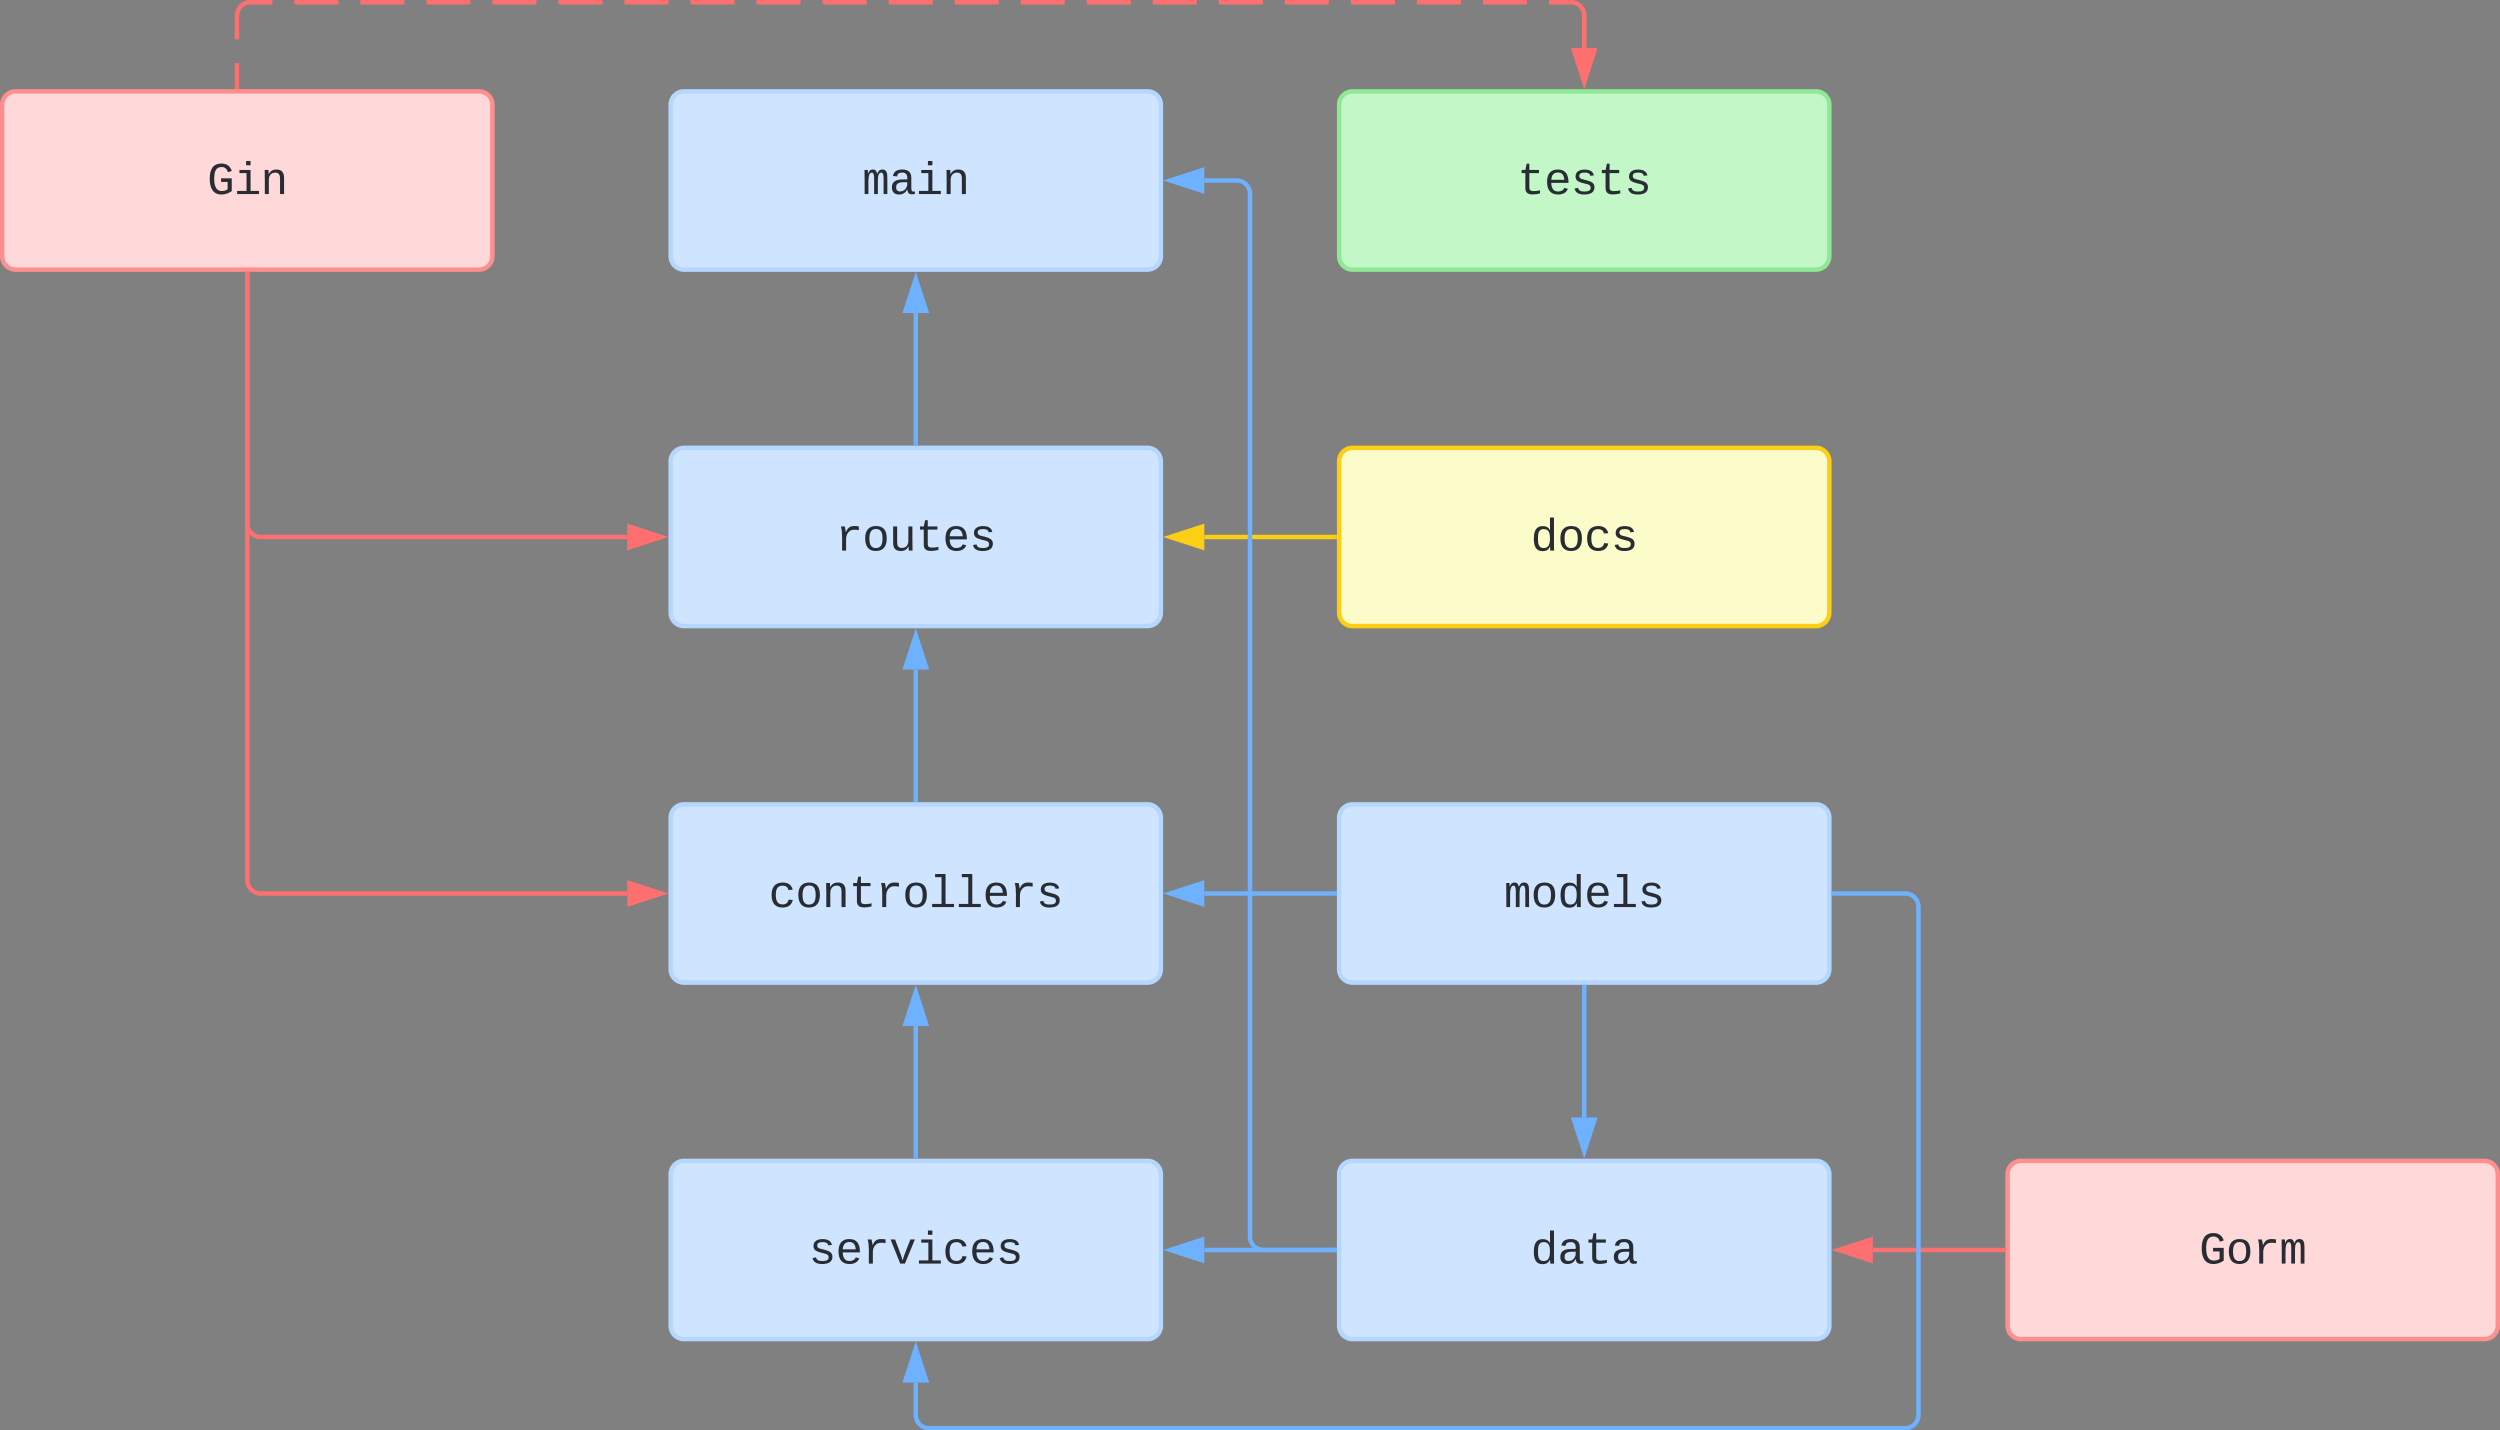 <svg xmlns="http://www.w3.org/2000/svg" xmlns:xlink="http://www.w3.org/1999/xlink" xmlns:lucid="lucid" width="1122" height="642"><rect width="100%" height="100%" fill="#808080" stroke="none"/><g transform="translate(41 281)" lucid:page-tab-id="0_0"><path d="M560 86a6 6 0 0 1 6-6h208a6 6 0 0 1 6 6v68a6 6 0 0 1-6 6H566a6 6 0 0 1-6-6z" stroke="#b5d6ff" stroke-width="2" fill="#cfe4ff"/><use xlink:href="#a" transform="matrix(1,0,0,1,568,88) translate(65.994 38.099)"/><path d="M260-74a6 6 0 0 1 6-6h208a6 6 0 0 1 6 6v68a6 6 0 0 1-6 6H266a6 6 0 0 1-6-6z" stroke="#b5d6ff" stroke-width="2" fill="#cfe4ff"/><use xlink:href="#b" transform="matrix(1,0,0,1,268,-72) translate(65.994 38.099)"/><path d="M260 86a6 6 0 0 1 6-6h208a6 6 0 0 1 6 6v68a6 6 0 0 1-6 6H266a6 6 0 0 1-6-6z" stroke="#b5d6ff" stroke-width="2" fill="#cfe4ff"/><use xlink:href="#c" transform="matrix(1,0,0,1,268,88) translate(35.989 38.099)"/><path d="M560-234a6 6 0 0 1 6-6h208a6 6 0 0 1 6 6v68a6 6 0 0 1-6 6H566a6 6 0 0 1-6-6z" stroke="#8ee895" stroke-width="2" fill="#c3f7c8"/><use xlink:href="#d" transform="matrix(1,0,0,1,568,-232) translate(71.995 38.099)"/><path d="M260 246a6 6 0 0 1 6-6h208a6 6 0 0 1 6 6v68a6 6 0 0 1-6 6H266a6 6 0 0 1-6-6z" stroke="#b5d6ff" stroke-width="2" fill="#cfe4ff"/><use xlink:href="#e" transform="matrix(1,0,0,1,268,248) translate(53.992 38.099)"/><path d="M860 246a6 6 0 0 1 6-6h208a6 6 0 0 1 6 6v68a6 6 0 0 1-6 6H866a6 6 0 0 1-6-6z" stroke="#ff8f8f" stroke-width="2" fill="#ffd9d9"/><use xlink:href="#f" transform="matrix(1,0,0,1,868,248) translate(77.996 38.099)"/><path d="M-40-234a6 6 0 0 1 6-6h208a6 6 0 0 1 6 6v68a6 6 0 0 1-6 6H-34a6 6 0 0 1-6-6z" stroke="#ff8f8f" stroke-width="2" fill="#ffd9d9"/><use xlink:href="#g" transform="matrix(1,0,0,1,-32,-232) translate(83.997 38.099)"/><path d="M370-82v-58.5" stroke="#6db1ff" stroke-width="2" fill="none"/><path d="M370.98-81h-1.96v-1.03h1.96z" stroke="#6db1ff" stroke-width=".05" fill="#6db1ff"/><path d="M370-155.76l4.63 14.26h-9.26z" stroke="#6db1ff" stroke-width="2" fill="#6db1ff"/><path d="M558 280h-58.5" stroke="#6db1ff" stroke-width="2" fill="none"/><path d="M559 280.98h-1.03v-1.96H559z" stroke="#6db1ff" stroke-width=".05" fill="#6db1ff"/><path d="M484.24 280l14.26-4.63v9.26z" stroke="#6db1ff" stroke-width="2" fill="#6db1ff"/><path d="M370 238v-58.5" stroke="#6db1ff" stroke-width="2" fill="none"/><path d="M370.98 239h-1.96v-1.03h1.96z" stroke="#6db1ff" stroke-width=".05" fill="#6db1ff"/><path d="M370 164.24l4.63 14.26h-9.26z" stroke="#6db1ff" stroke-width="2" fill="#6db1ff"/><path d="M370 78V19.5" stroke="#6db1ff" stroke-width="2" fill="none"/><path d="M370.98 79h-1.96v-1.03h1.96z" stroke="#6db1ff" stroke-width=".05" fill="#6db1ff"/><path d="M370 4.24l4.63 14.26h-9.26z" stroke="#6db1ff" stroke-width="2" fill="#6db1ff"/><path d="M558 120h-58.5" stroke="#6db1ff" stroke-width="2" fill="none"/><path d="M559 120.97h-1.03v-1.94H559z" stroke="#6db1ff" stroke-width=".05" fill="#6db1ff"/><path d="M484.24 120l14.26-4.64v9.28z" stroke="#6db1ff" stroke-width="2" fill="#6db1ff"/><path d="M70-158v112a6 6 0 0 0 6 6h164.5" stroke="#fe7070" stroke-width="2" fill="none"/><path d="M70.97-157.97h-1.94V-159h1.94z" stroke="#fe7070" stroke-width=".05" fill="#fe7070"/><path d="M255.76-40l-14.26 4.63v-9.27z" stroke="#fe7070" stroke-width="2" fill="#fe7070"/><path d="M560 246a6 6 0 0 1 6-6h208a6 6 0 0 1 6 6v68a6 6 0 0 1-6 6H566a6 6 0 0 1-6-6z" stroke="#b5d6ff" stroke-width="2" fill="#cfe4ff"/><use xlink:href="#h" transform="matrix(1,0,0,1,568,248) translate(77.996 38.099)"/><path d="M670 162v58.5" stroke="#6db1ff" stroke-width="2" fill="none"/><path d="M670.98 162.03H669V161H671z" stroke="#6db1ff" stroke-width=".05" fill="#6db1ff"/><path d="M670 235.76l-4.63-14.26h9.26z" stroke="#6db1ff" stroke-width="2" fill="#6db1ff"/><path d="M858 280h-58.5" stroke="#fe7070" stroke-width="2" fill="none"/><path d="M859 280.98h-1.03v-1.96H859z" stroke="#fe7070" stroke-width=".05" fill="#fe7070"/><path d="M784.24 280l14.26-4.63v9.26z" stroke="#fe7070" stroke-width="2" fill="#fe7070"/><path d="M558-40h-58.5" stroke="#fcce14" stroke-width="2" fill="none"/><path d="M559-39.02h-1.03v-1.95H559z" stroke="#fcce14" stroke-width=".05" fill="#fcce14"/><path d="M484.24-40l14.26-4.63v9.27z" stroke="#fcce14" stroke-width="2" fill="#fcce14"/><path d="M70-158v272a6 6 0 0 0 6 6h164.5" stroke="#fe7070" stroke-width="2" fill="none"/><path d="M70.97-157.97h-1.94V-159h1.94z" stroke="#fe7070" stroke-width=".05" fill="#fe7070"/><path d="M255.76 120l-14.26 4.64v-9.28z" stroke="#fe7070" stroke-width="2" fill="#fe7070"/><path d="M560-74a6 6 0 0 1 6-6h208a6 6 0 0 1 6 6v68a6 6 0 0 1-6 6H566a6 6 0 0 1-6-6z" stroke="#fcce14" stroke-width="2" fill="#fcfcca"/><use xlink:href="#i" transform="matrix(1,0,0,1,568,-72) translate(77.996 38.099)"/><path d="M65.34-242v-10.67m0-10.66V-274l.07-.94.23-.9.36-.88.48-.8.62-.72.7-.6.8-.5.9-.37.9-.23.94-.07h9.88m9.88 0h19.75m9.88 0h19.75m9.88 0h19.76m9.87 0h19.75m9.88 0h19.75m9.88 0H259m9.9 0h19.75m9.88 0h19.75m9.88 0h19.75m9.9 0h19.75m9.88 0h19.75m9.88 0h19.75m9.9 0h19.75m9.87 0h19.76m9.88 0h19.75m9.9 0h19.75m9.87 0h19.76m9.88 0h19.75m9.9 0h19.75m9.87 0H664l.94.07.9.22.88.35.8.5.72.6.6.72.5.8.37.88.23.9.07.95v14.5" stroke="#fe7070" stroke-width="2" fill="none"/><path d="M66.3-241h-1.94v-1.03h1.95z" stroke="#fe7070" stroke-width=".05" fill="#fe7070"/><path d="M670-244.24l-4.63-14.26h9.26z" stroke="#fe7070" stroke-width="2" fill="#fe7070"/><path d="M260-234a6 6 0 0 1 6-6h208a6 6 0 0 1 6 6v68a6 6 0 0 1-6 6H266a6 6 0 0 1-6-6z" stroke="#b5d6ff" stroke-width="2" fill="#cfe4ff"/><use xlink:href="#j" transform="matrix(1,0,0,1,268,-232) translate(77.996 38.099)"/><path d="M558 280h-32a6 6 0 0 1-6-6v-468a6 6 0 0 0-6-6h-14.5" stroke="#6db1ff" stroke-width="2" fill="none"/><path d="M559 280.98h-1.03v-1.96H559z" stroke="#6db1ff" stroke-width=".05" fill="#6db1ff"/><path d="M484.24-200l14.26-4.63v9.26z" stroke="#6db1ff" stroke-width="2" fill="#6db1ff"/><path d="M782 120h32a6 6 0 0 1 6 6v228a6 6 0 0 1-6 6H376a6 6 0 0 1-6-6v-14.5" stroke="#6db1ff" stroke-width="2" fill="none"/><path d="M782.03 120.97H781v-1.94h1.03z" stroke="#6db1ff" stroke-width=".05" fill="#6db1ff"/><path d="M370 324.24l4.63 14.26h-9.26z" stroke="#6db1ff" stroke-width="2" fill="#6db1ff"/><defs><path fill="#282c33" d="M904-1102c199 0 220 177 220 381V0H956v-686c-3-114 0-215-60-264-70-33-125-4-158 71-26 56-39 140-39 252V0H531v-686c-3-114-1-215-61-264-78-41-136 24-157 84-24 69-39 159-39 259V0H105c-3-360 6-732-6-1082h149c6 50 3 123 8 175 36-100 83-195 216-195 135 0 166 79 196 196 42-105 93-196 236-196" id="k"/><path fill="#282c33" d="M615-1102c343 0 484 203 482 560-1 347-147 562-488 562-336 0-475-219-479-562-4-349 156-560 485-560zm-8 989c240 0 301-180 301-429 0-245-55-427-290-427-236 0-299 181-299 427 0 243 61 429 288 429" id="l"/><path fill="#282c33" d="M865-914c-3-187-2-380-2-570h180v1261c0 76 1 155 6 223H877c-8-49-9-116-10-174h-5C801-44 708 26 530 26c-135 0-234-46-297-139s-95-232-95-419c0-377 131-566 392-566 176 0 271 63 335 184zm-286-51c-222 0-255 197-255 427 0 229 31 425 253 425 237 0 286-195 286-441 0-238-52-411-284-411" id="m"/><path fill="#282c33" d="M617-1102c355 0 481 238 477 599H322c5 222 84 388 301 388 144 0 244-59 284-166l158 45C1002-72 854 20 623 20c-342 0-490-220-490-568 0-346 151-554 484-554zm291 461c-18-192-90-328-289-328-194 0-287 128-295 328h584" id="n"/><path fill="#282c33" d="M736-142h380V0H134v-142h422v-1200H267v-142h469v1342" id="o"/><path fill="#282c33" d="M873-819c-18-114-119-146-250-146-163 0-245 50-245 151 0 151 170 148 294 185 182 54 388 94 388 320 0 240-189 325-439 329-245 4-410-69-454-268l159-31c24 133 136 168 295 165 144-2 270-31 270-171 0-164-195-160-331-202-167-52-350-87-350-299 0-218 173-315 413-313 220 2 373 77 412 260" id="p"/><g id="a"><use transform="matrix(0.01,0,0,0.01,0,0)" xlink:href="#k"/><use transform="matrix(0.01,0,0,0.01,12.002,0)" xlink:href="#l"/><use transform="matrix(0.01,0,0,0.01,24.004,0)" xlink:href="#m"/><use transform="matrix(0.01,0,0,0.01,36.006,0)" xlink:href="#n"/><use transform="matrix(0.01,0,0,0.01,48.008,0)" xlink:href="#o"/><use transform="matrix(0.01,0,0,0.01,60.01,0)" xlink:href="#p"/></g><path fill="#282c33" d="M839-1102c70 0 148 7 206 17v167c-112-18-268-36-363 15-129 69-208 203-208 395V0H294c-10-367 32-789-52-1082h171c21 75 41 161 48 250h5c67-152 152-270 373-270" id="q"/><path fill="#282c33" d="M528 20c-247 0-343-132-343-381v-721h180v686c-4 177 45 284 224 277 194-8 279-136 279-336v-627h181c3 360-6 732 6 1082H885c-4-54-7-126-8-185h-3C809-64 714 20 528 20" id="r"/><path fill="#282c33" d="M682 16c-209 0-323-80-324-285v-671H190v-142h170l58-282h120v282h432v142H538v652c2 114 60 155 182 155 106 0 209-16 297-34v137C921-4 806 16 682 16" id="s"/><g id="b"><use transform="matrix(0.01,0,0,0.01,0,0)" xlink:href="#q"/><use transform="matrix(0.01,0,0,0.01,12.002,0)" xlink:href="#l"/><use transform="matrix(0.01,0,0,0.01,24.004,0)" xlink:href="#r"/><use transform="matrix(0.01,0,0,0.01,36.006,0)" xlink:href="#s"/><use transform="matrix(0.01,0,0,0.01,48.008,0)" xlink:href="#n"/><use transform="matrix(0.01,0,0,0.01,60.01,0)" xlink:href="#p"/></g><path fill="#282c33" d="M631 20c-350 0-501-215-501-562 0-355 162-560 502-560 250 0 399 118 446 323l-192 14c-23-124-109-196-262-196-242 0-305 171-305 415 1 245 61 427 304 427 151 0 248-77 267-215l190 12C1039-107 883 20 631 20" id="t"/><path fill="#282c33" d="M706-1102c241 0 344 136 343 381V0H868v-695c1-168-57-273-220-268-190 6-283 138-283 336V0H185c-3-360 6-732-6-1082h170c4 54 7 126 8 185h3c63-121 164-204 346-205" id="u"/><g id="c"><use transform="matrix(0.01,0,0,0.01,0,0)" xlink:href="#t"/><use transform="matrix(0.01,0,0,0.01,12.002,0)" xlink:href="#l"/><use transform="matrix(0.01,0,0,0.01,24.004,0)" xlink:href="#u"/><use transform="matrix(0.01,0,0,0.01,36.006,0)" xlink:href="#s"/><use transform="matrix(0.01,0,0,0.01,48.008,0)" xlink:href="#q"/><use transform="matrix(0.01,0,0,0.01,60.01,0)" xlink:href="#l"/><use transform="matrix(0.01,0,0,0.01,72.012,0)" xlink:href="#o"/><use transform="matrix(0.01,0,0,0.01,84.014,0)" xlink:href="#o"/><use transform="matrix(0.01,0,0,0.01,96.016,0)" xlink:href="#n"/><use transform="matrix(0.01,0,0,0.01,108.018,0)" xlink:href="#q"/><use transform="matrix(0.01,0,0,0.01,120.02,0)" xlink:href="#p"/></g><g id="d"><use transform="matrix(0.01,0,0,0.01,0,0)" xlink:href="#s"/><use transform="matrix(0.01,0,0,0.01,12.002,0)" xlink:href="#n"/><use transform="matrix(0.01,0,0,0.01,24.004,0)" xlink:href="#p"/><use transform="matrix(0.01,0,0,0.01,36.006,0)" xlink:href="#s"/><use transform="matrix(0.01,0,0,0.01,48.008,0)" xlink:href="#p"/></g><path fill="#282c33" d="M715 0H502L69-1082h202c94 253 197 500 285 758 19 57 36 126 52 183 96-335 234-626 350-941h201" id="v"/><path fill="#282c33" d="M745-142h380V0H143v-142h422v-798H246v-142h499v940zM545-1292v-192h200v192H545" id="w"/><g id="e"><use transform="matrix(0.01,0,0,0.01,0,0)" xlink:href="#p"/><use transform="matrix(0.01,0,0,0.01,12.002,0)" xlink:href="#n"/><use transform="matrix(0.01,0,0,0.01,24.004,0)" xlink:href="#q"/><use transform="matrix(0.01,0,0,0.01,36.006,0)" xlink:href="#v"/><use transform="matrix(0.01,0,0,0.01,48.008,0)" xlink:href="#w"/><use transform="matrix(0.01,0,0,0.01,60.01,0)" xlink:href="#t"/><use transform="matrix(0.01,0,0,0.01,72.012,0)" xlink:href="#n"/><use transform="matrix(0.01,0,0,0.01,84.014,0)" xlink:href="#p"/></g><path fill="#282c33" d="M655-135c108 0 195-33 260-74v-336H622v-160h479v572C981-54 839 20 639 20c-388 0-526-306-526-701 0-406 129-689 529-689 261 0 392 137 461 331l-171 56c-47-131-122-231-288-231-281 0-330 245-330 533 0 179 28 314 84 407s142 139 257 139" id="x"/><g id="f"><use transform="matrix(0.01,0,0,0.01,0,0)" xlink:href="#x"/><use transform="matrix(0.01,0,0,0.01,12.002,0)" xlink:href="#l"/><use transform="matrix(0.01,0,0,0.01,24.004,0)" xlink:href="#q"/><use transform="matrix(0.01,0,0,0.01,36.006,0)" xlink:href="#k"/></g><g id="g"><use transform="matrix(0.01,0,0,0.01,0,0)" xlink:href="#x"/><use transform="matrix(0.01,0,0,0.01,12.002,0)" xlink:href="#w"/><use transform="matrix(0.01,0,0,0.01,24.004,0)" xlink:href="#u"/></g><path fill="#282c33" d="M1000-272c3 95 12 159 101 161 21 0 41-3 59-7V-6c-44 10-86 16-139 16-141 2-191-84-197-217h-6C748-76 648 20 446 20c-207 0-318-120-318-322 0-266 194-348 454-354l236-4c12-191-40-305-222-305-140 0-220 47-232 172l-188-17c33-204 181-292 423-292 255 0 401 118 401 364v466zm-683-27c0 109 63 184 175 182 166-3 259-96 306-217 24-65 20-120 20-200-232 7-501-28-501 235" id="y"/><g id="h"><use transform="matrix(0.01,0,0,0.01,0,0)" xlink:href="#m"/><use transform="matrix(0.01,0,0,0.01,12.002,0)" xlink:href="#y"/><use transform="matrix(0.01,0,0,0.01,24.004,0)" xlink:href="#s"/><use transform="matrix(0.01,0,0,0.01,36.006,0)" xlink:href="#y"/></g><g id="i"><use transform="matrix(0.01,0,0,0.01,0,0)" xlink:href="#m"/><use transform="matrix(0.01,0,0,0.01,12.002,0)" xlink:href="#l"/><use transform="matrix(0.01,0,0,0.01,24.004,0)" xlink:href="#t"/><use transform="matrix(0.01,0,0,0.01,36.006,0)" xlink:href="#p"/></g><g id="j"><use transform="matrix(0.01,0,0,0.01,0,0)" xlink:href="#k"/><use transform="matrix(0.01,0,0,0.01,12.002,0)" xlink:href="#y"/><use transform="matrix(0.01,0,0,0.01,24.004,0)" xlink:href="#w"/><use transform="matrix(0.01,0,0,0.01,36.006,0)" xlink:href="#u"/></g></defs></g></svg>